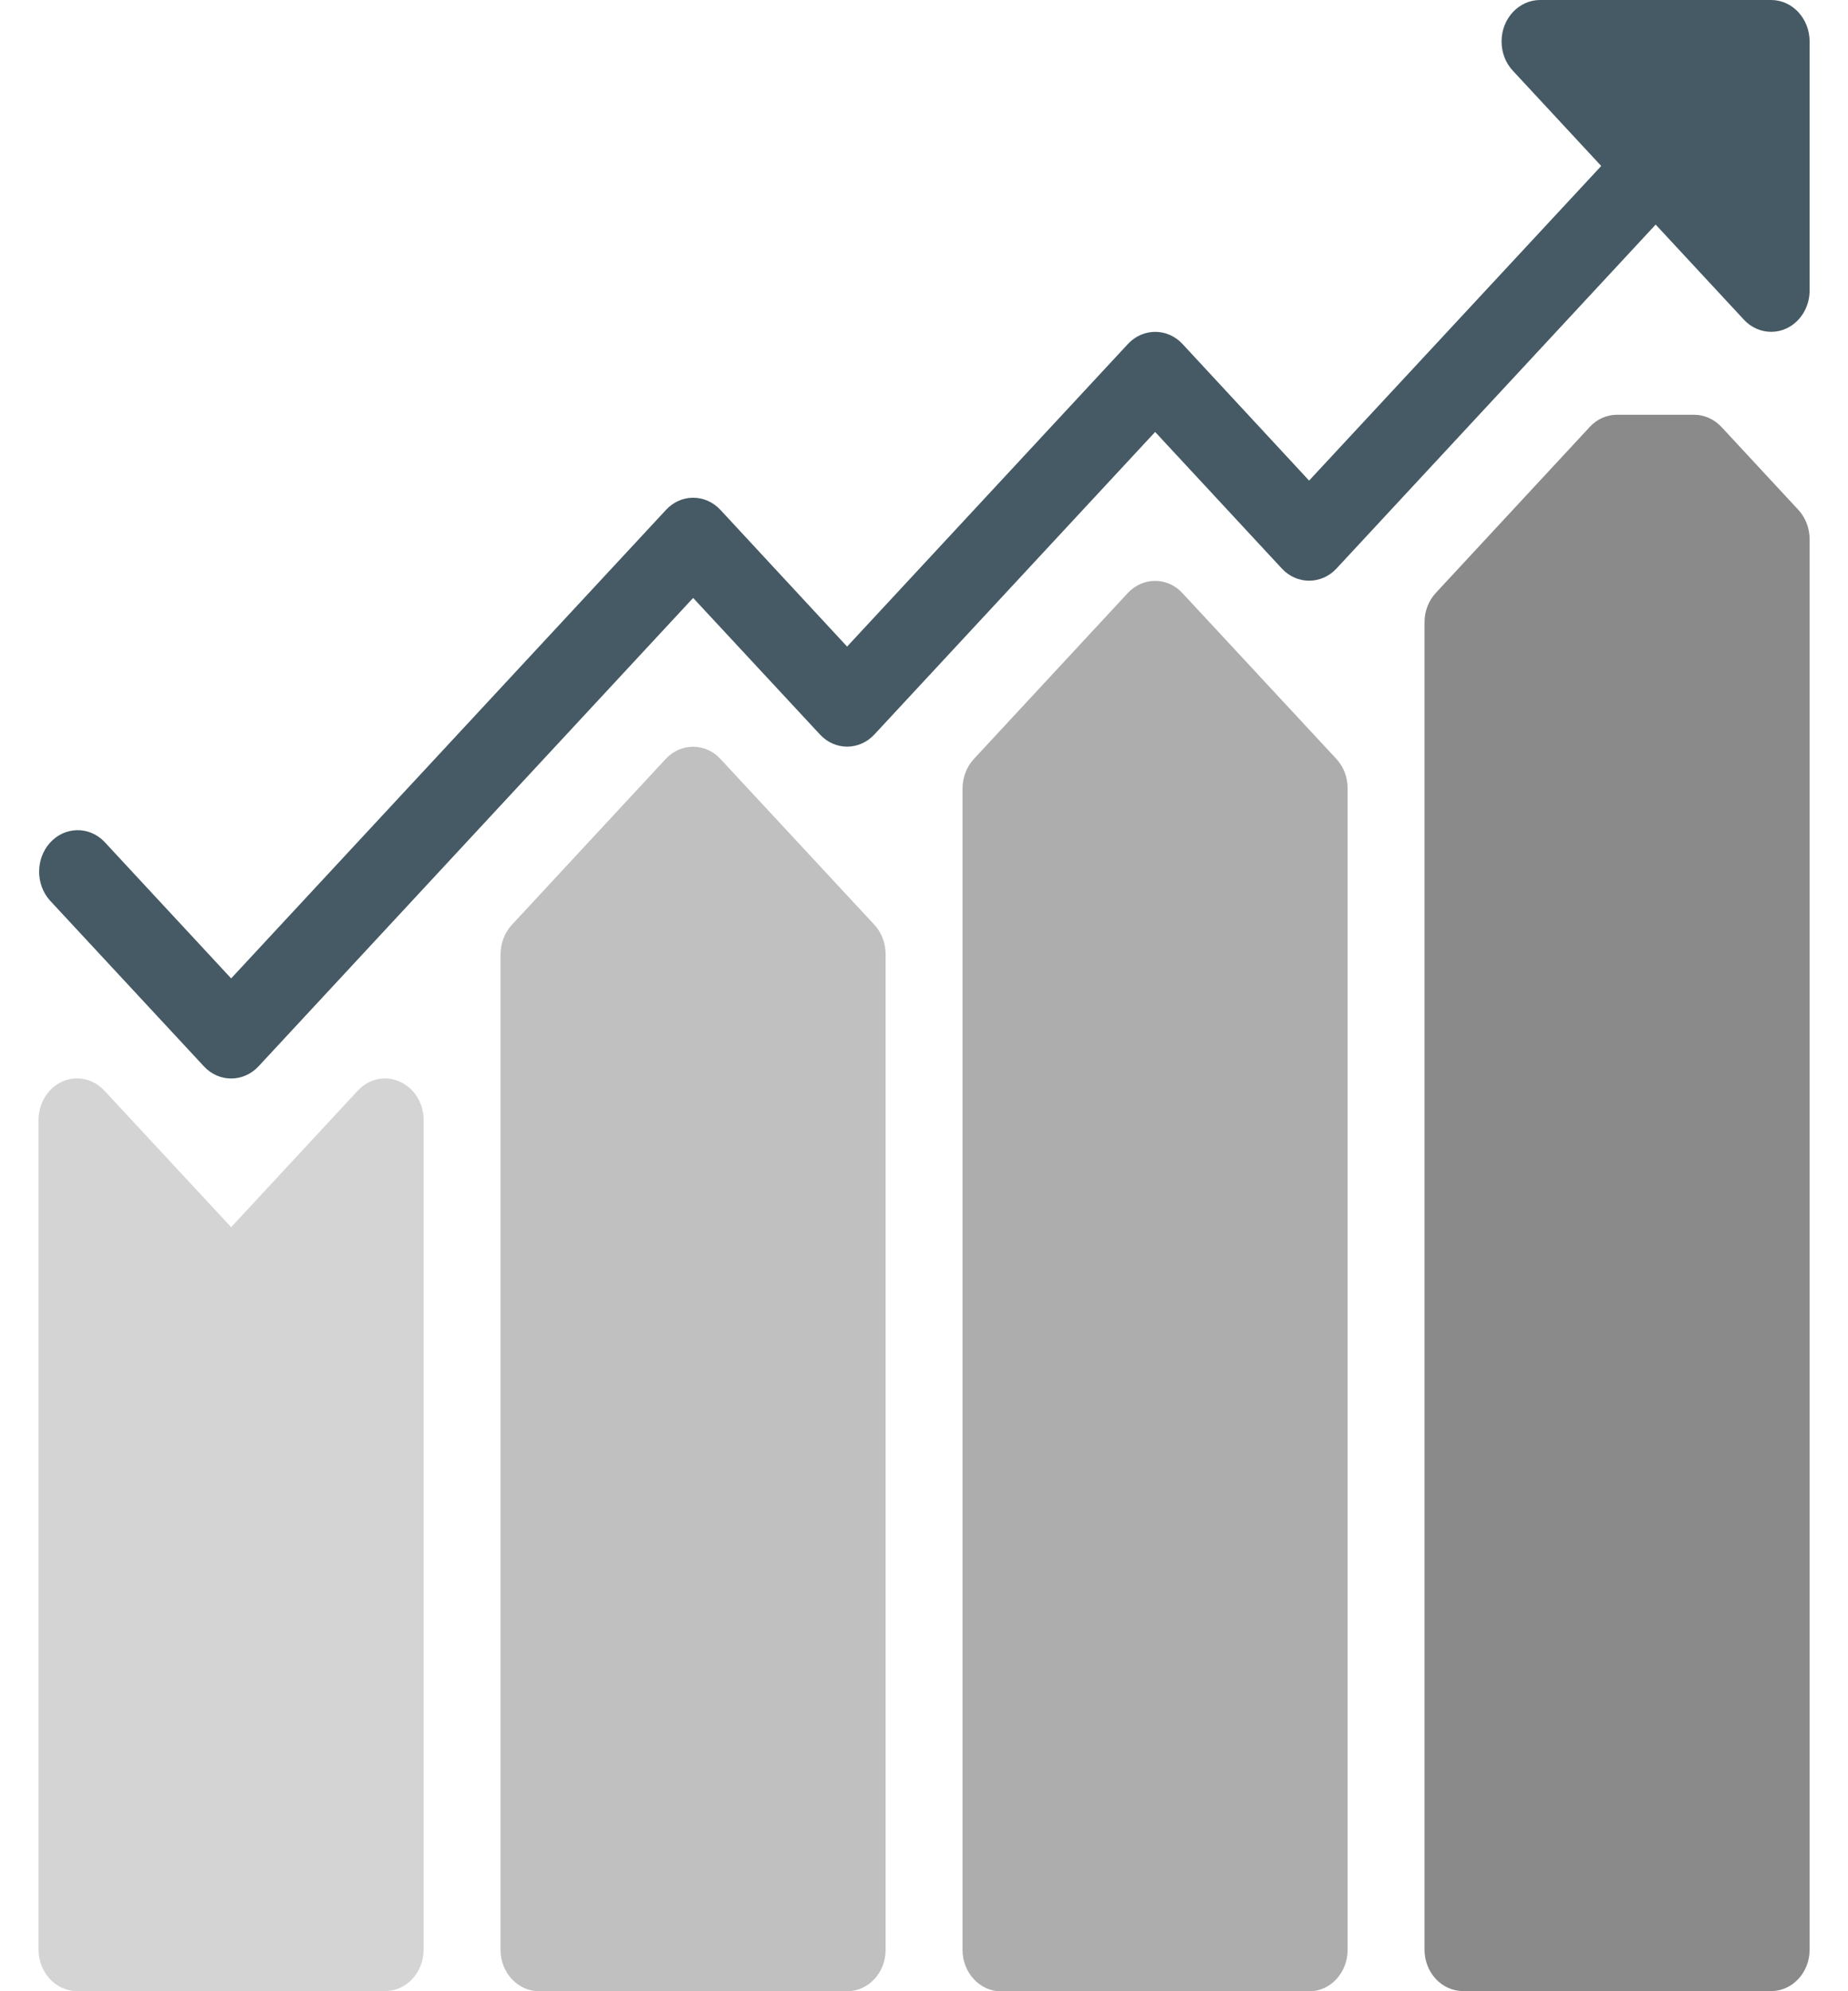 <svg width="13" height="14" viewBox="0 0 13 14" fill="none" xmlns="http://www.w3.org/2000/svg">
<g clip-path="url(#clip0)">
<path d="M2.812 7.605C2.711 7.559 2.595 7.584 2.517 7.668L1.626 8.628L0.734 7.668C0.628 7.554 0.457 7.553 0.351 7.667C0.3 7.722 0.271 7.797 0.271 7.874V13.707C0.271 13.869 0.393 13.999 0.542 13.999H2.709C2.859 13.999 2.98 13.869 2.98 13.707V7.874C2.98 7.756 2.914 7.65 2.812 7.605Z" fill="#D4D4D5"/>
<path d="M5.067 5.335C4.962 5.222 4.79 5.222 4.684 5.335L3.601 6.502C3.55 6.557 3.522 6.631 3.521 6.709V13.709C3.521 13.87 3.643 14 3.792 14H5.959C6.109 14 6.23 13.87 6.23 13.709V6.709C6.23 6.631 6.202 6.557 6.151 6.502L5.067 5.335Z" fill="#C0C0C0"/>
<path d="M8.317 4.169C8.212 4.056 8.04 4.056 7.934 4.169L6.851 5.336C6.8 5.391 6.772 5.465 6.771 5.543V13.709C6.771 13.87 6.893 14.001 7.042 14.001H9.209C9.359 14.001 9.48 13.87 9.48 13.709V5.543C9.48 5.465 9.452 5.391 9.401 5.336L8.317 4.169Z" fill="#ADADAD"/>
<path d="M12.651 3.585L12.109 3.001C12.058 2.947 11.989 2.916 11.917 2.916H11.376C11.304 2.916 11.235 2.946 11.184 3.001L10.101 4.168C10.05 4.223 10.021 4.297 10.021 4.374V13.708C10.021 13.869 10.143 13.999 10.292 13.999H12.459C12.609 13.999 12.73 13.869 12.73 13.708V3.791C12.73 3.714 12.701 3.639 12.651 3.585Z" fill="#8A8A8A"/>
<path d="M12.459 5.19392e-07H10.834C10.685 -0 10.563 0.13 10.563 0.291C10.563 0.369 10.591 0.443 10.643 0.498L11.264 1.167L9.209 3.379L8.318 2.418C8.212 2.305 8.041 2.305 7.935 2.418L5.959 4.546L5.068 3.585C4.962 3.471 4.79 3.471 4.685 3.585L1.626 6.879L0.734 5.918C0.627 5.807 0.455 5.81 0.351 5.926C0.25 6.039 0.25 6.218 0.351 6.331L1.435 7.498C1.54 7.611 1.712 7.611 1.818 7.498L4.876 4.204L5.768 5.164C5.873 5.278 6.045 5.278 6.151 5.164L8.126 3.037L9.018 3.998C9.123 4.111 9.295 4.111 9.401 3.998L11.647 1.579L12.268 2.248C12.318 2.302 12.387 2.333 12.459 2.333C12.495 2.333 12.53 2.326 12.563 2.311C12.664 2.266 12.73 2.16 12.73 2.042V0.292C12.73 0.131 12.609 5.19392e-07 12.459 5.19392e-07Z" fill="#455A64"/>
</g>
<defs>
<clipPath id="clip0">
<rect width="13" height="14" fill="white"/>
</clipPath>
</defs>
</svg>

